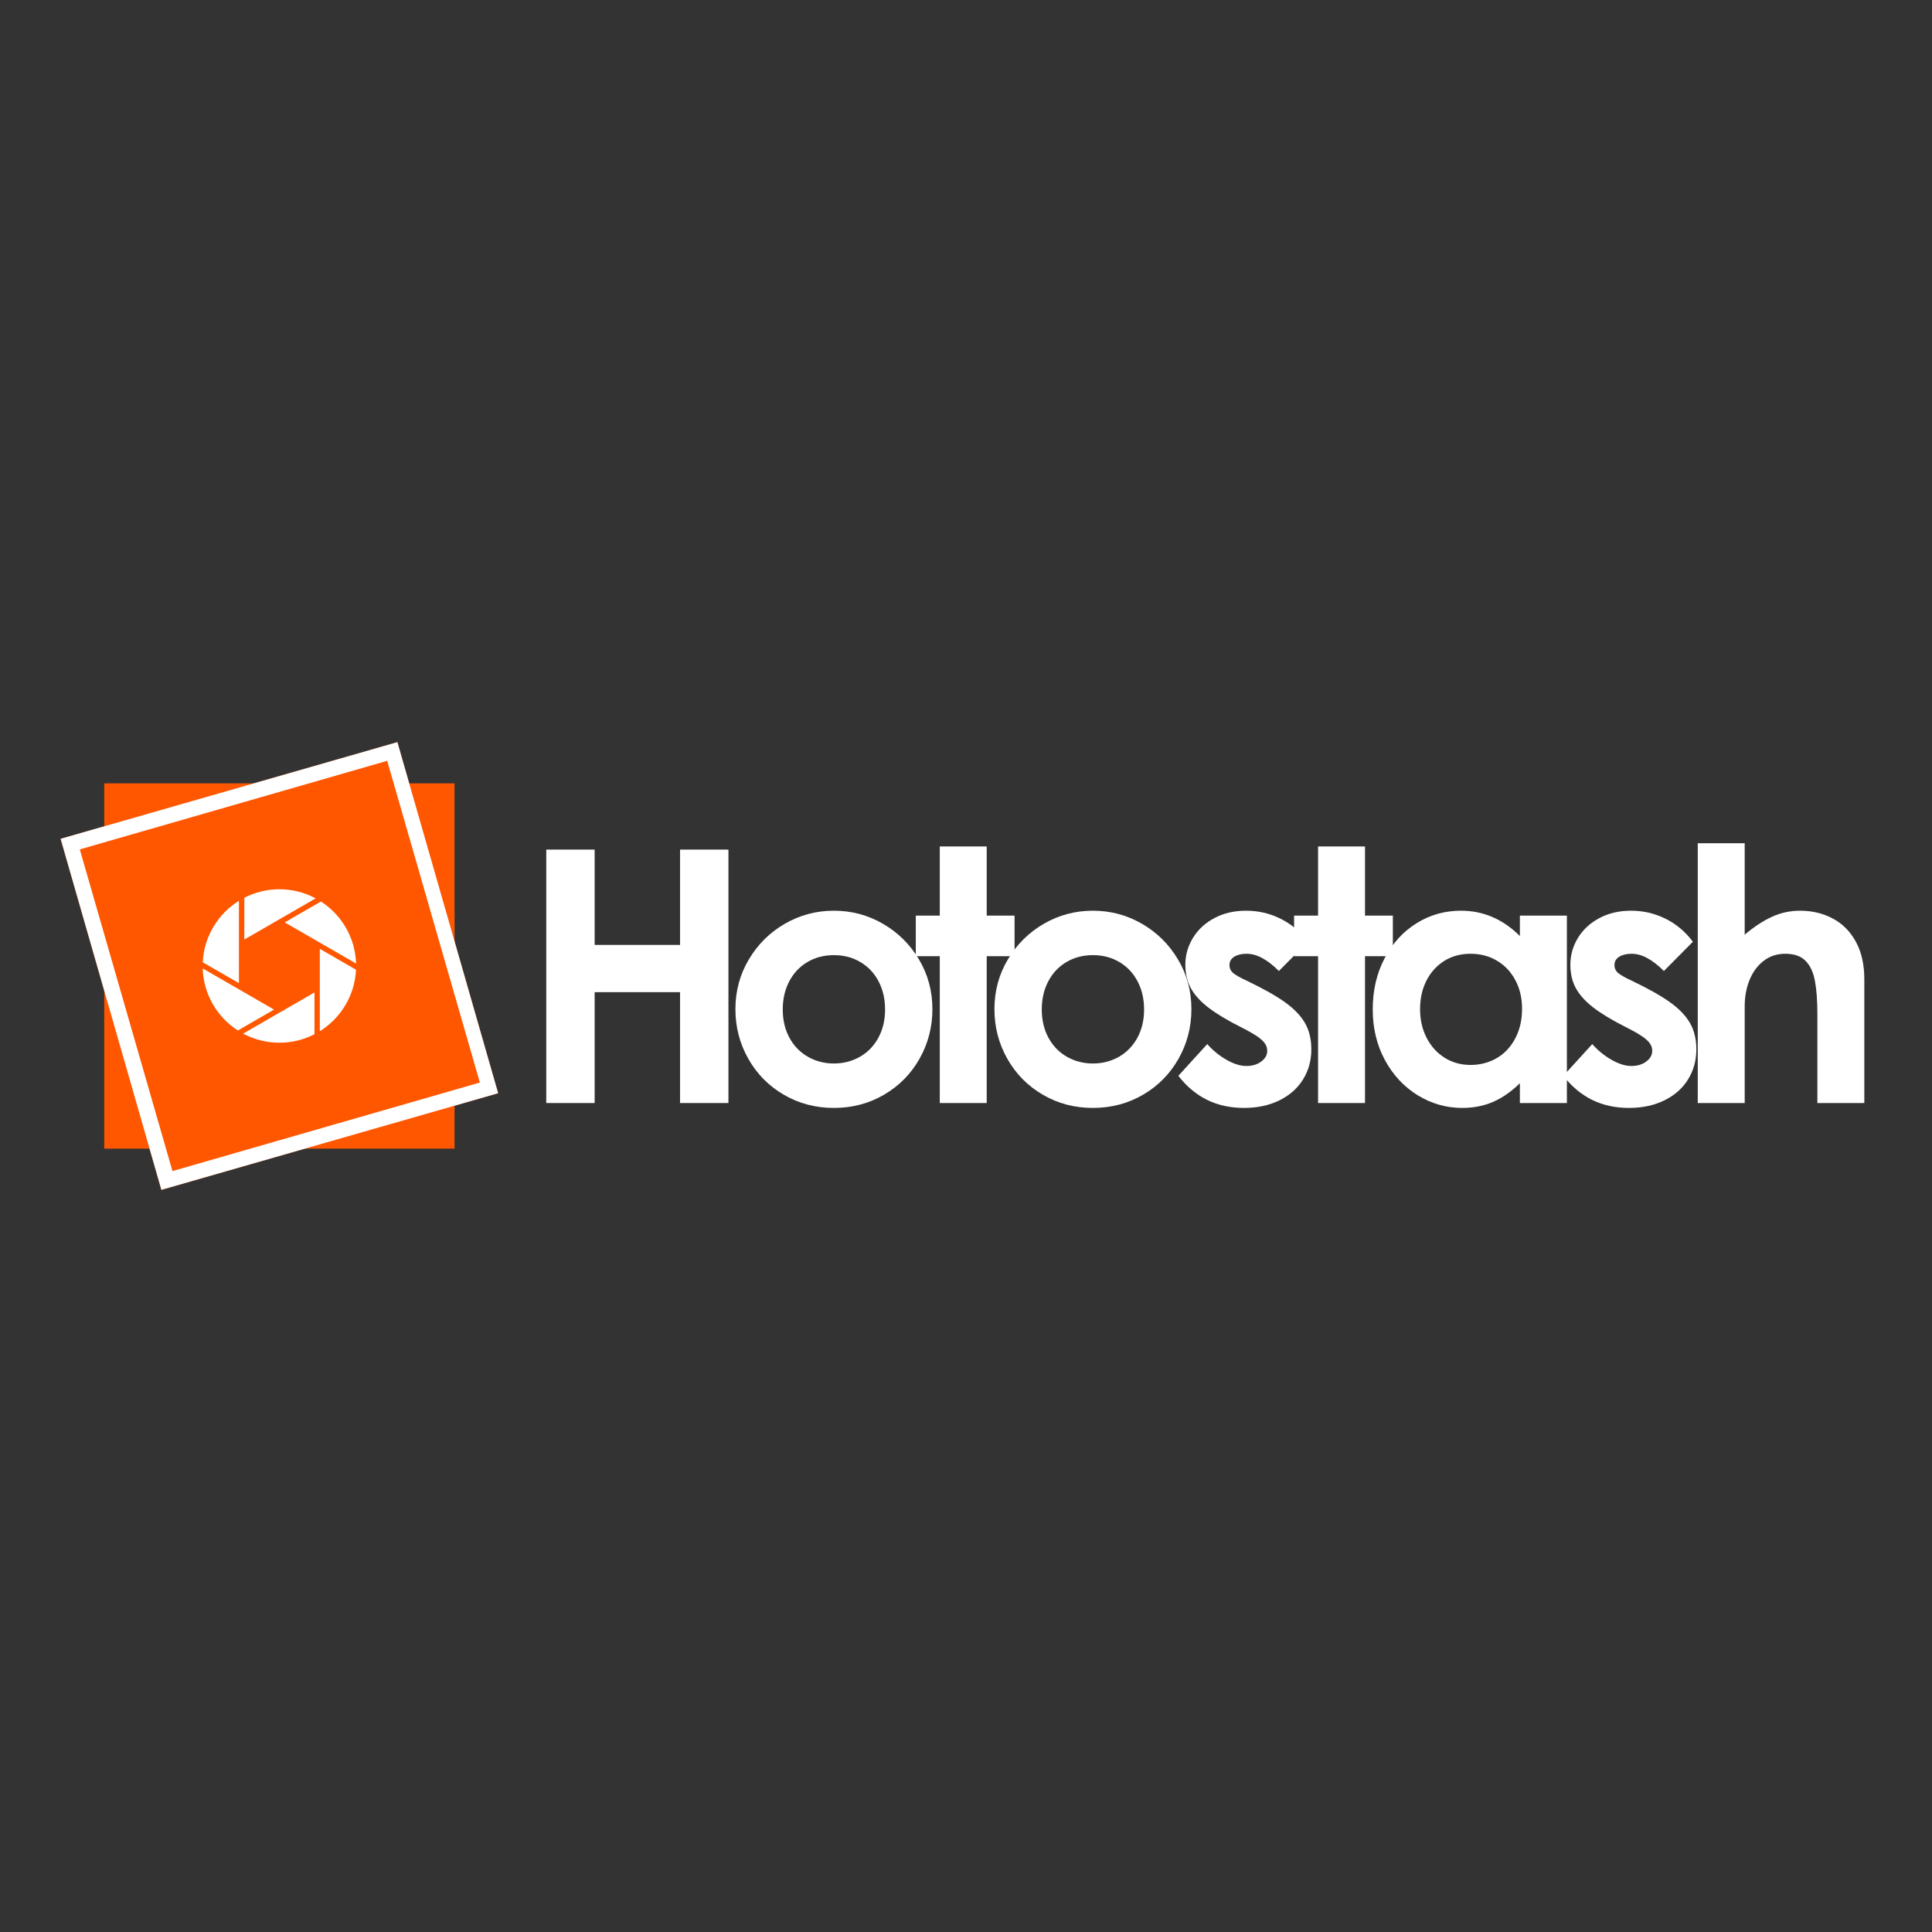 <svg xmlns="http://www.w3.org/2000/svg" xmlns:xlink="http://www.w3.org/1999/xlink" width="500" zoomAndPan="magnify" viewBox="0 0 375 375" height="500" preserveAspectRatio="xMidYMid meet" version="1.0"><rect x="0" y="0" width="375" height="375" fill="#333333" stroke="none"/><defs><g/><clipPath id="e7bde97431"><path d="M 20.227 152.055 L 88.23 152.055 L 88.23 222.945 L 20.227 222.945 Z M 20.227 152.055 " clip-rule="nonzero"/></clipPath><clipPath id="8b792d87a2"><path d="M 11 144 L 97 144 L 97 231 L 11 231 Z M 11 144 " clip-rule="nonzero"/></clipPath><clipPath id="8829c8902b"><path d="M 11.77 162.812 L 77.133 144.051 L 96.691 212.188 L 31.324 230.949 Z M 11.77 162.812 " clip-rule="nonzero"/></clipPath><clipPath id="370b196ab3"><path d="M 11 144 L 97 144 L 97 231 L 11 231 Z M 11 144 " clip-rule="nonzero"/></clipPath><clipPath id="b8b381cecd"><path d="M 11.77 162.812 L 77.227 144.023 L 96.793 212.195 L 31.336 230.984 Z M 11.77 162.812 " clip-rule="nonzero"/></clipPath><clipPath id="f1d2477c4e"><path d="M 11.77 162.812 L 77.133 144.051 L 96.688 212.188 L 31.324 230.945 Z M 11.77 162.812 " clip-rule="nonzero"/></clipPath><clipPath id="f157fee55e"><path d="M 62 184 L 69.152 184 L 69.152 201 L 62 201 Z M 62 184 " clip-rule="nonzero"/></clipPath><clipPath id="62cff96e32"><path d="M 47 192 L 62 192 L 62 202.422 L 47 202.422 Z M 47 192 " clip-rule="nonzero"/></clipPath><clipPath id="2ca3f46ce9"><path d="M 39.336 187 L 54 187 L 54 201 L 39.336 201 Z M 39.336 187 " clip-rule="nonzero"/></clipPath><clipPath id="8d8763bb9b"><path d="M 39.336 174 L 47 174 L 47 191 L 39.336 191 Z M 39.336 174 " clip-rule="nonzero"/></clipPath><clipPath id="6f60dcffd1"><path d="M 47 172.605 L 62 172.605 L 62 183 L 47 183 Z M 47 172.605 " clip-rule="nonzero"/></clipPath><clipPath id="fd73d936d1"><path d="M 55 174 L 69.152 174 L 69.152 188 L 55 188 Z M 55 174 " clip-rule="nonzero"/></clipPath></defs><g clip-path="url(#e7bde97431)"><path fill="#ff5600" d="M 20.227 152.055 L 88.23 152.055 L 88.23 222.984 L 20.227 222.984 Z M 20.227 152.055 " fill-opacity="1" fill-rule="nonzero"/></g><g clip-path="url(#8b792d87a2)"><g clip-path="url(#8829c8902b)"><path fill="#ff5600" d="M 11.77 162.812 L 77.133 144.051 L 96.703 212.227 L 31.336 230.984 Z M 11.77 162.812 " fill-opacity="1" fill-rule="nonzero"/></g></g><g clip-path="url(#370b196ab3)"><g clip-path="url(#b8b381cecd)"><g clip-path="url(#f1d2477c4e)"><path stroke-linecap="butt" transform="matrix(0.302, -0.087, 0.087, 0.302, 11.769, 162.811)" fill="none" stroke-linejoin="miter" d="M 0.001 0.004 L 216.687 -0.001 L 216.682 225.877 L -0 225.87 Z M 0.001 0.004 " stroke="#ffffff" stroke-width="19.119" stroke-opacity="1" stroke-miterlimit="4"/></g></g></g><g clip-path="url(#f157fee55e)"><path fill="#ffffff" d="M 62.078 184.168 L 62.078 200.156 C 66.113 197.648 68.863 193.262 69.102 188.223 L 62.078 184.168 " fill-opacity="1" fill-rule="nonzero"/></g><g clip-path="url(#62cff96e32)"><path fill="#ffffff" d="M 61.039 192.633 L 54.23 196.562 L 54.227 196.562 L 47.191 200.625 C 49.289 201.75 51.684 202.391 54.23 202.391 C 56.684 202.391 59 201.793 61.039 200.742 L 61.039 192.633 " fill-opacity="1" fill-rule="nonzero"/></g><g clip-path="url(#2ca3f46ce9)"><path fill="#ffffff" d="M 53.188 195.961 L 46.379 192.031 L 39.344 187.973 C 39.5 193.027 42.18 197.445 46.164 200.016 L 53.188 195.961 " fill-opacity="1" fill-rule="nonzero"/></g><g clip-path="url(#8d8763bb9b)"><path fill="#ffffff" d="M 46.379 190.832 L 46.379 174.844 C 42.344 177.348 39.598 181.734 39.355 186.777 L 46.379 190.832 " fill-opacity="1" fill-rule="nonzero"/></g><g clip-path="url(#6f60dcffd1)"><path fill="#ffffff" d="M 54.23 172.605 C 51.773 172.605 49.465 173.203 47.422 174.254 L 47.422 182.363 L 54.23 178.434 L 61.266 174.371 C 59.172 173.246 56.777 172.605 54.23 172.605 " fill-opacity="1" fill-rule="nonzero"/></g><g clip-path="url(#fd73d936d1)"><path fill="#ffffff" d="M 62.293 174.98 L 55.27 179.035 L 62.078 182.965 L 69.113 187.027 C 68.957 181.973 66.277 177.551 62.293 174.98 " fill-opacity="1" fill-rule="nonzero"/></g><g fill="#ffffff" fill-opacity="1"><g transform="translate(100.419, 214.095)"><g><path d="M 5.609 -49.188 L 15 -49.188 L 15 -30.688 L 31.578 -30.688 L 31.578 -49.188 L 40.969 -49.188 L 40.969 0 L 31.578 0 L 31.578 -21.516 L 15 -21.516 L 15 0 L 5.609 0 Z M 5.609 -49.188 "/></g></g></g><g fill="#ffffff" fill-opacity="1"><g transform="translate(140.01, 214.095)"><g><path d="M 21.844 0.953 C 18.289 0.953 15.051 0.098 12.125 -1.609 C 9.195 -3.316 6.898 -5.645 5.234 -8.594 C 3.566 -11.539 2.734 -14.75 2.734 -18.219 C 2.734 -21.738 3.602 -24.957 5.344 -27.875 C 7.082 -30.801 9.41 -33.109 12.328 -34.797 C 15.254 -36.484 18.426 -37.328 21.844 -37.328 C 25.27 -37.328 28.441 -36.484 31.359 -34.797 C 34.285 -33.109 36.617 -30.801 38.359 -27.875 C 40.098 -24.957 40.969 -21.738 40.969 -18.219 C 40.969 -14.75 40.133 -11.539 38.469 -8.594 C 36.801 -5.645 34.504 -3.316 31.578 -1.609 C 28.648 0.098 25.406 0.953 21.844 0.953 Z M 21.844 -7.672 C 23.676 -7.672 25.359 -8.102 26.891 -8.969 C 28.422 -9.844 29.617 -11.078 30.484 -12.672 C 31.348 -14.266 31.781 -16.094 31.781 -18.156 C 31.781 -20.207 31.359 -22.031 30.516 -23.625 C 29.672 -25.227 28.492 -26.473 26.984 -27.359 C 25.484 -28.254 23.77 -28.703 21.844 -28.703 C 19.926 -28.703 18.211 -28.254 16.703 -27.359 C 15.203 -26.473 14.031 -25.227 13.188 -23.625 C 12.344 -22.031 11.922 -20.207 11.922 -18.156 C 11.922 -16.094 12.352 -14.266 13.219 -12.672 C 14.082 -11.078 15.281 -9.844 16.812 -8.969 C 18.344 -8.102 20.02 -7.672 21.844 -7.672 Z M 21.844 -7.672 "/></g></g></g><g fill="#ffffff" fill-opacity="1"><g transform="translate(176.723, 214.095)"><g><path d="M 5.688 -28.5 L 1.031 -28.5 L 1.031 -36.375 L 5.688 -36.375 L 5.688 -49.797 L 14.797 -49.797 L 14.797 -36.375 L 20.203 -36.375 L 20.203 -28.5 L 14.797 -28.5 L 14.797 0 L 5.688 0 Z M 5.688 -28.5 "/></g></g></g><g fill="#ffffff" fill-opacity="1"><g transform="translate(190.285, 214.095)"><g><path d="M 21.844 0.953 C 18.289 0.953 15.051 0.098 12.125 -1.609 C 9.195 -3.316 6.898 -5.645 5.234 -8.594 C 3.566 -11.539 2.734 -14.75 2.734 -18.219 C 2.734 -21.738 3.602 -24.957 5.344 -27.875 C 7.082 -30.801 9.41 -33.109 12.328 -34.797 C 15.254 -36.484 18.426 -37.328 21.844 -37.328 C 25.27 -37.328 28.441 -36.484 31.359 -34.797 C 34.285 -33.109 36.617 -30.801 38.359 -27.875 C 40.098 -24.957 40.969 -21.738 40.969 -18.219 C 40.969 -14.75 40.133 -11.539 38.469 -8.594 C 36.801 -5.645 34.504 -3.316 31.578 -1.609 C 28.648 0.098 25.406 0.953 21.844 0.953 Z M 21.844 -7.672 C 23.676 -7.672 25.359 -8.102 26.891 -8.969 C 28.422 -9.844 29.617 -11.078 30.484 -12.672 C 31.348 -14.266 31.781 -16.094 31.781 -18.156 C 31.781 -20.207 31.359 -22.031 30.516 -23.625 C 29.672 -25.227 28.492 -26.473 26.984 -27.359 C 25.484 -28.254 23.77 -28.703 21.844 -28.703 C 19.926 -28.703 18.211 -28.254 16.703 -27.359 C 15.203 -26.473 14.031 -25.227 13.188 -23.625 C 12.344 -22.031 11.922 -20.207 11.922 -18.156 C 11.922 -16.094 12.352 -14.266 13.219 -12.672 C 14.082 -11.078 15.281 -9.844 16.812 -8.969 C 18.344 -8.102 20.02 -7.672 21.844 -7.672 Z M 21.844 -7.672 "/></g></g></g><g fill="#ffffff" fill-opacity="1"><g transform="translate(226.999, 214.095)"><g><path d="M 14.453 0.953 C 11.805 0.953 9.422 0.43 7.297 -0.609 C 5.172 -1.66 3.312 -3.219 1.719 -5.281 L 7.328 -11.438 C 8.422 -10.207 9.664 -9.191 11.062 -8.391 C 12.457 -7.586 13.75 -7.188 14.938 -7.188 C 16.07 -7.188 17.023 -7.473 17.797 -8.047 C 18.578 -8.617 18.969 -9.316 18.969 -10.141 C 18.969 -10.68 18.805 -11.172 18.484 -11.609 C 18.172 -12.047 17.66 -12.504 16.953 -12.984 C 16.242 -13.461 15.207 -14.047 13.844 -14.734 C 11.145 -16.098 9.031 -17.375 7.5 -18.562 C 5.969 -19.75 4.848 -20.992 4.141 -22.297 C 3.43 -23.598 3.078 -25.117 3.078 -26.859 C 3.078 -28.723 3.578 -30.469 4.578 -32.094 C 5.586 -33.719 6.984 -34.992 8.766 -35.922 C 10.547 -36.859 12.578 -37.328 14.859 -37.328 C 17.234 -37.328 19.457 -36.812 21.531 -35.781 C 23.613 -34.758 25.391 -33.266 26.859 -31.297 L 21.234 -25.625 C 20.141 -26.719 19.078 -27.547 18.047 -28.109 C 17.023 -28.68 15.988 -28.969 14.938 -28.969 C 13.977 -28.969 13.188 -28.773 12.562 -28.391 C 11.945 -28.004 11.641 -27.469 11.641 -26.781 C 11.641 -26.145 11.891 -25.617 12.391 -25.203 C 12.898 -24.797 13.75 -24.316 14.938 -23.766 C 18.082 -22.266 20.547 -20.883 22.328 -19.625 C 24.109 -18.363 25.422 -17.016 26.266 -15.578 C 27.109 -14.141 27.531 -12.414 27.531 -10.406 C 27.531 -8.258 26.992 -6.316 25.922 -4.578 C 24.848 -2.848 23.316 -1.492 21.328 -0.516 C 19.348 0.461 17.055 0.953 14.453 0.953 Z M 14.453 0.953 "/></g></g></g><g fill="#ffffff" fill-opacity="1"><g transform="translate(250.15, 214.095)"><g><path d="M 5.688 -28.5 L 1.031 -28.5 L 1.031 -36.375 L 5.688 -36.375 L 5.688 -49.797 L 14.797 -49.797 L 14.797 -36.375 L 20.203 -36.375 L 20.203 -28.5 L 14.797 -28.5 L 14.797 0 L 5.688 0 Z M 5.688 -28.5 "/></g></g></g><g fill="#ffffff" fill-opacity="1"><g transform="translate(263.712, 214.095)"><g><path d="M 20.078 0.953 C 17.016 0.953 14.145 0.133 11.469 -1.5 C 8.801 -3.145 6.676 -5.426 5.094 -8.344 C 3.52 -11.27 2.734 -14.539 2.734 -18.156 C 2.734 -21.852 3.5 -25.16 5.031 -28.078 C 6.562 -31.004 8.629 -33.273 11.234 -34.891 C 13.836 -36.516 16.711 -37.328 19.859 -37.328 C 24.203 -37.328 28.016 -35.688 31.297 -32.406 L 31.297 -36.375 L 40.422 -36.375 L 40.422 0 L 31.297 0 L 31.297 -3.844 C 29.66 -2.238 27.938 -1.035 26.125 -0.234 C 24.32 0.555 22.305 0.953 20.078 0.953 Z M 21.719 -7.391 C 23.582 -7.391 25.281 -7.832 26.812 -8.719 C 28.344 -9.613 29.539 -10.895 30.406 -12.562 C 31.281 -14.227 31.719 -16.141 31.719 -18.297 C 31.719 -20.391 31.281 -22.242 30.406 -23.859 C 29.539 -25.484 28.352 -26.738 26.844 -27.625 C 25.344 -28.52 23.633 -28.969 21.719 -28.969 C 19.75 -28.969 18.02 -28.488 16.531 -27.531 C 15.051 -26.57 13.91 -25.281 13.109 -23.656 C 12.316 -22.039 11.922 -20.227 11.922 -18.219 C 11.922 -16.164 12.344 -14.316 13.188 -12.672 C 14.031 -11.023 15.191 -9.734 16.672 -8.797 C 18.16 -7.859 19.844 -7.391 21.719 -7.391 Z M 21.719 -7.391 "/></g></g></g><g fill="#ffffff" fill-opacity="1"><g transform="translate(301.728, 214.095)"><g><path d="M 14.453 0.953 C 11.805 0.953 9.422 0.43 7.297 -0.609 C 5.172 -1.66 3.312 -3.219 1.719 -5.281 L 7.328 -11.438 C 8.422 -10.207 9.664 -9.191 11.062 -8.391 C 12.457 -7.586 13.75 -7.188 14.938 -7.188 C 16.07 -7.188 17.023 -7.473 17.797 -8.047 C 18.578 -8.617 18.969 -9.316 18.969 -10.141 C 18.969 -10.68 18.805 -11.172 18.484 -11.609 C 18.172 -12.047 17.66 -12.504 16.953 -12.984 C 16.242 -13.461 15.207 -14.047 13.844 -14.734 C 11.145 -16.098 9.031 -17.375 7.5 -18.562 C 5.969 -19.75 4.848 -20.992 4.141 -22.297 C 3.43 -23.598 3.078 -25.117 3.078 -26.859 C 3.078 -28.723 3.578 -30.469 4.578 -32.094 C 5.586 -33.719 6.984 -34.992 8.766 -35.922 C 10.547 -36.859 12.578 -37.328 14.859 -37.328 C 17.234 -37.328 19.457 -36.812 21.531 -35.781 C 23.613 -34.758 25.391 -33.266 26.859 -31.297 L 21.234 -25.625 C 20.141 -26.719 19.078 -27.547 18.047 -28.109 C 17.023 -28.68 15.988 -28.969 14.938 -28.969 C 13.977 -28.969 13.188 -28.773 12.562 -28.391 C 11.945 -28.004 11.641 -27.469 11.641 -26.781 C 11.641 -26.145 11.891 -25.617 12.391 -25.203 C 12.898 -24.797 13.75 -24.316 14.938 -23.766 C 18.082 -22.266 20.547 -20.883 22.328 -19.625 C 24.109 -18.363 25.422 -17.016 26.266 -15.578 C 27.109 -14.141 27.531 -12.414 27.531 -10.406 C 27.531 -8.258 26.992 -6.316 25.922 -4.578 C 24.848 -2.848 23.316 -1.492 21.328 -0.516 C 19.348 0.461 17.055 0.953 14.453 0.953 Z M 14.453 0.953 "/></g></g></g><g fill="#ffffff" fill-opacity="1"><g transform="translate(324.879, 214.095)"><g><path d="M 13.766 -50.422 L 13.766 -32.672 C 15.598 -34.223 17.367 -35.383 19.078 -36.156 C 20.785 -36.938 22.598 -37.328 24.516 -37.328 C 26.848 -37.328 28.961 -36.82 30.859 -35.812 C 32.754 -34.812 34.25 -33.305 35.344 -31.297 C 36.438 -29.297 36.984 -26.879 36.984 -24.047 L 36.984 0 L 27.875 0 L 27.875 -17.188 C 27.875 -19.883 27.711 -22.066 27.391 -23.734 C 27.078 -25.398 26.473 -26.688 25.578 -27.594 C 24.691 -28.508 23.379 -28.969 21.641 -28.969 C 20.004 -28.969 18.594 -28.5 17.406 -27.562 C 16.219 -26.633 15.312 -25.395 14.688 -23.844 C 14.07 -22.289 13.766 -20.598 13.766 -18.766 L 13.766 0 L 4.656 0 L 4.656 -50.422 Z M 13.766 -50.422 "/></g></g></g></svg>